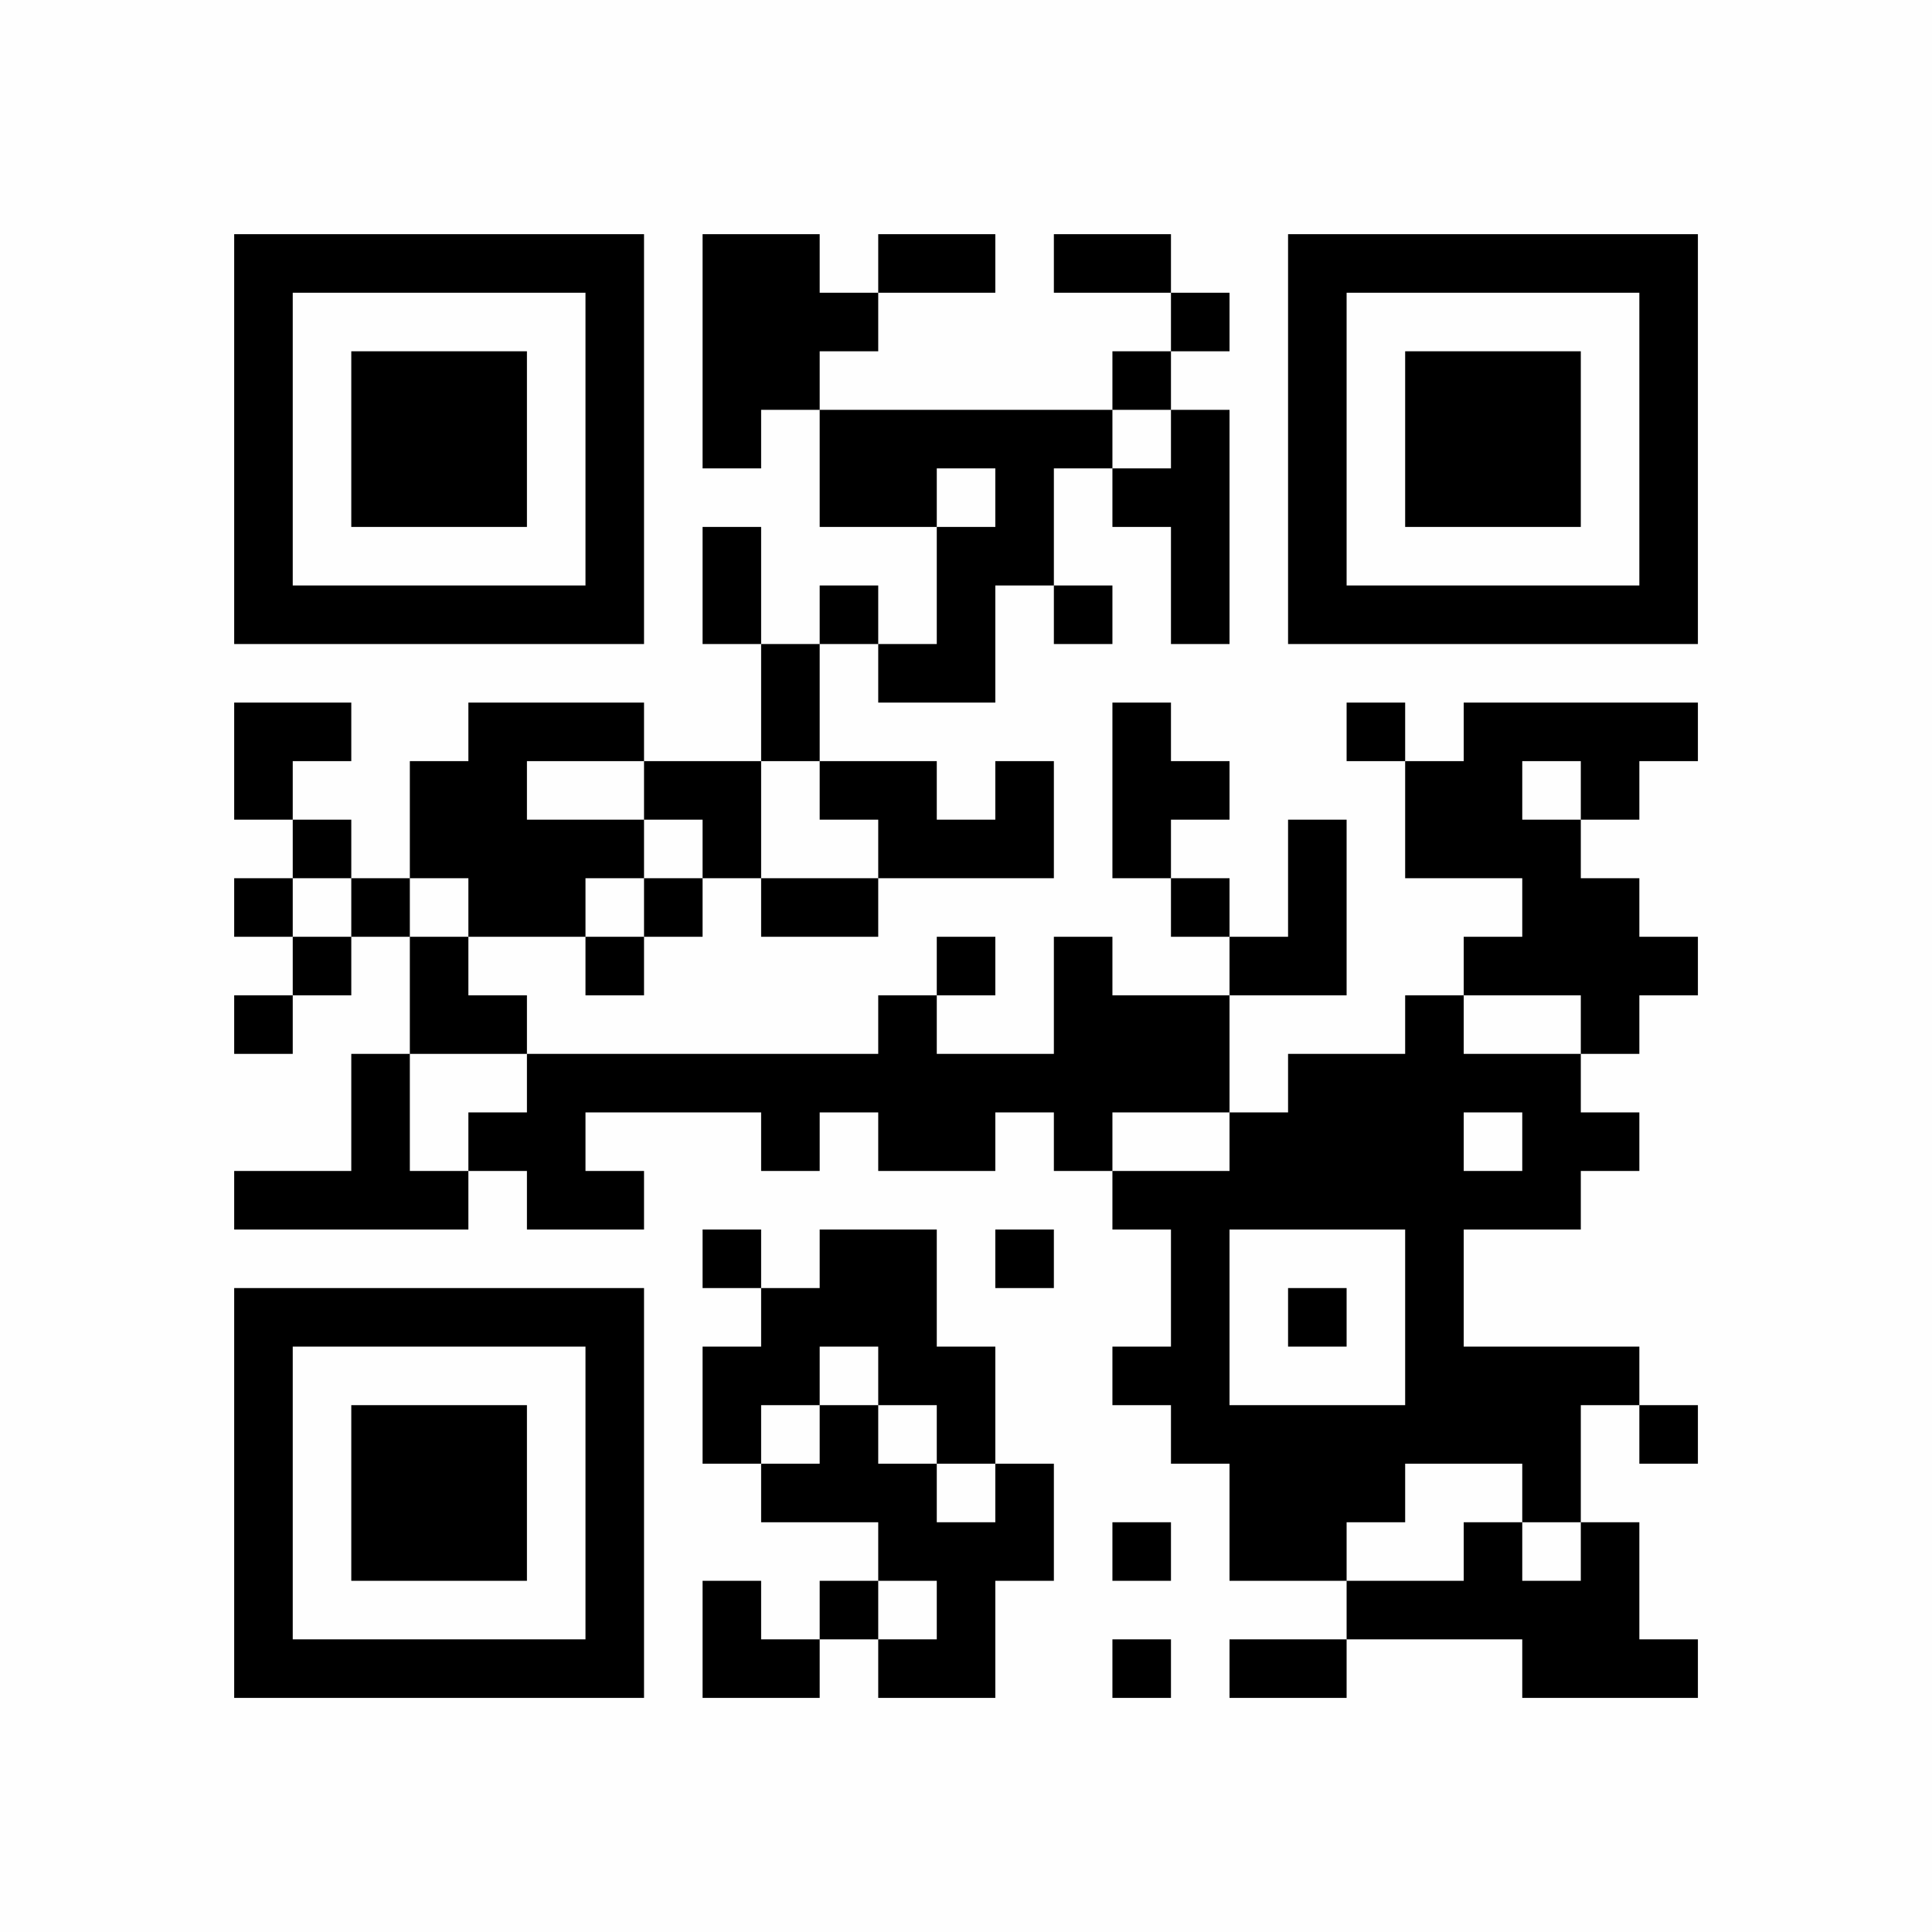 <?xml version="1.0" encoding="UTF-8"?>
<svg xmlns="http://www.w3.org/2000/svg" version="1.1" width="220" height="220" viewBox="0 0 220 220"><rect x="0" y="0" width="220" height="220" fill="#fefefe"/><g transform="scale(6.667)"><g transform="translate(4.000,4.000)"><path fill-rule="evenodd" d="M8 0L8 4L9 4L9 3L10 3L10 5L12 5L12 7L11 7L11 6L10 6L10 7L9 7L9 5L8 5L8 7L9 7L9 9L7 9L7 8L4 8L4 9L3 9L3 11L2 11L2 10L1 10L1 9L2 9L2 8L0 8L0 10L1 10L1 11L0 11L0 12L1 12L1 13L0 13L0 14L1 14L1 13L2 13L2 12L3 12L3 14L2 14L2 16L0 16L0 17L4 17L4 16L5 16L5 17L7 17L7 16L6 16L6 15L9 15L9 16L10 16L10 15L11 15L11 16L13 16L13 15L14 15L14 16L15 16L15 17L16 17L16 19L15 19L15 20L16 20L16 21L17 21L17 23L19 23L19 24L17 24L17 25L19 25L19 24L22 24L22 25L25 25L25 24L24 24L24 22L23 22L23 20L24 20L24 21L25 21L25 20L24 20L24 19L21 19L21 17L23 17L23 16L24 16L24 15L23 15L23 14L24 14L24 13L25 13L25 12L24 12L24 11L23 11L23 10L24 10L24 9L25 9L25 8L21 8L21 9L20 9L20 8L19 8L19 9L20 9L20 11L22 11L22 12L21 12L21 13L20 13L20 14L18 14L18 15L17 15L17 13L19 13L19 10L18 10L18 12L17 12L17 11L16 11L16 10L17 10L17 9L16 9L16 8L15 8L15 11L16 11L16 12L17 12L17 13L15 13L15 12L14 12L14 14L12 14L12 13L13 13L13 12L12 12L12 13L11 13L11 14L5 14L5 13L4 13L4 12L6 12L6 13L7 13L7 12L8 12L8 11L9 11L9 12L11 12L11 11L14 11L14 9L13 9L13 10L12 10L12 9L10 9L10 7L11 7L11 8L13 8L13 6L14 6L14 7L15 7L15 6L14 6L14 4L15 4L15 5L16 5L16 7L17 7L17 3L16 3L16 2L17 2L17 1L16 1L16 0L14 0L14 1L16 1L16 2L15 2L15 3L10 3L10 2L11 2L11 1L13 1L13 0L11 0L11 1L10 1L10 0ZM15 3L15 4L16 4L16 3ZM12 4L12 5L13 5L13 4ZM5 9L5 10L7 10L7 11L6 11L6 12L7 12L7 11L8 11L8 10L7 10L7 9ZM9 9L9 11L11 11L11 10L10 10L10 9ZM22 9L22 10L23 10L23 9ZM1 11L1 12L2 12L2 11ZM3 11L3 12L4 12L4 11ZM21 13L21 14L23 14L23 13ZM3 14L3 16L4 16L4 15L5 15L5 14ZM15 15L15 16L17 16L17 15ZM21 15L21 16L22 16L22 15ZM8 17L8 18L9 18L9 19L8 19L8 21L9 21L9 22L11 22L11 23L10 23L10 24L9 24L9 23L8 23L8 25L10 25L10 24L11 24L11 25L13 25L13 23L14 23L14 21L13 21L13 19L12 19L12 17L10 17L10 18L9 18L9 17ZM13 17L13 18L14 18L14 17ZM17 17L17 20L20 20L20 17ZM18 18L18 19L19 19L19 18ZM10 19L10 20L9 20L9 21L10 21L10 20L11 20L11 21L12 21L12 22L13 22L13 21L12 21L12 20L11 20L11 19ZM20 21L20 22L19 22L19 23L21 23L21 22L22 22L22 23L23 23L23 22L22 22L22 21ZM15 22L15 23L16 23L16 22ZM11 23L11 24L12 24L12 23ZM15 24L15 25L16 25L16 24ZM0 0L0 7L7 7L7 0ZM1 1L1 6L6 6L6 1ZM2 2L2 5L5 5L5 2ZM25 0L18 0L18 7L25 7ZM24 1L19 1L19 6L24 6ZM23 2L20 2L20 5L23 5ZM0 25L7 25L7 18L0 18ZM1 24L6 24L6 19L1 19ZM2 23L5 23L5 20L2 20Z" fill="#000000"/></g></g></svg>
